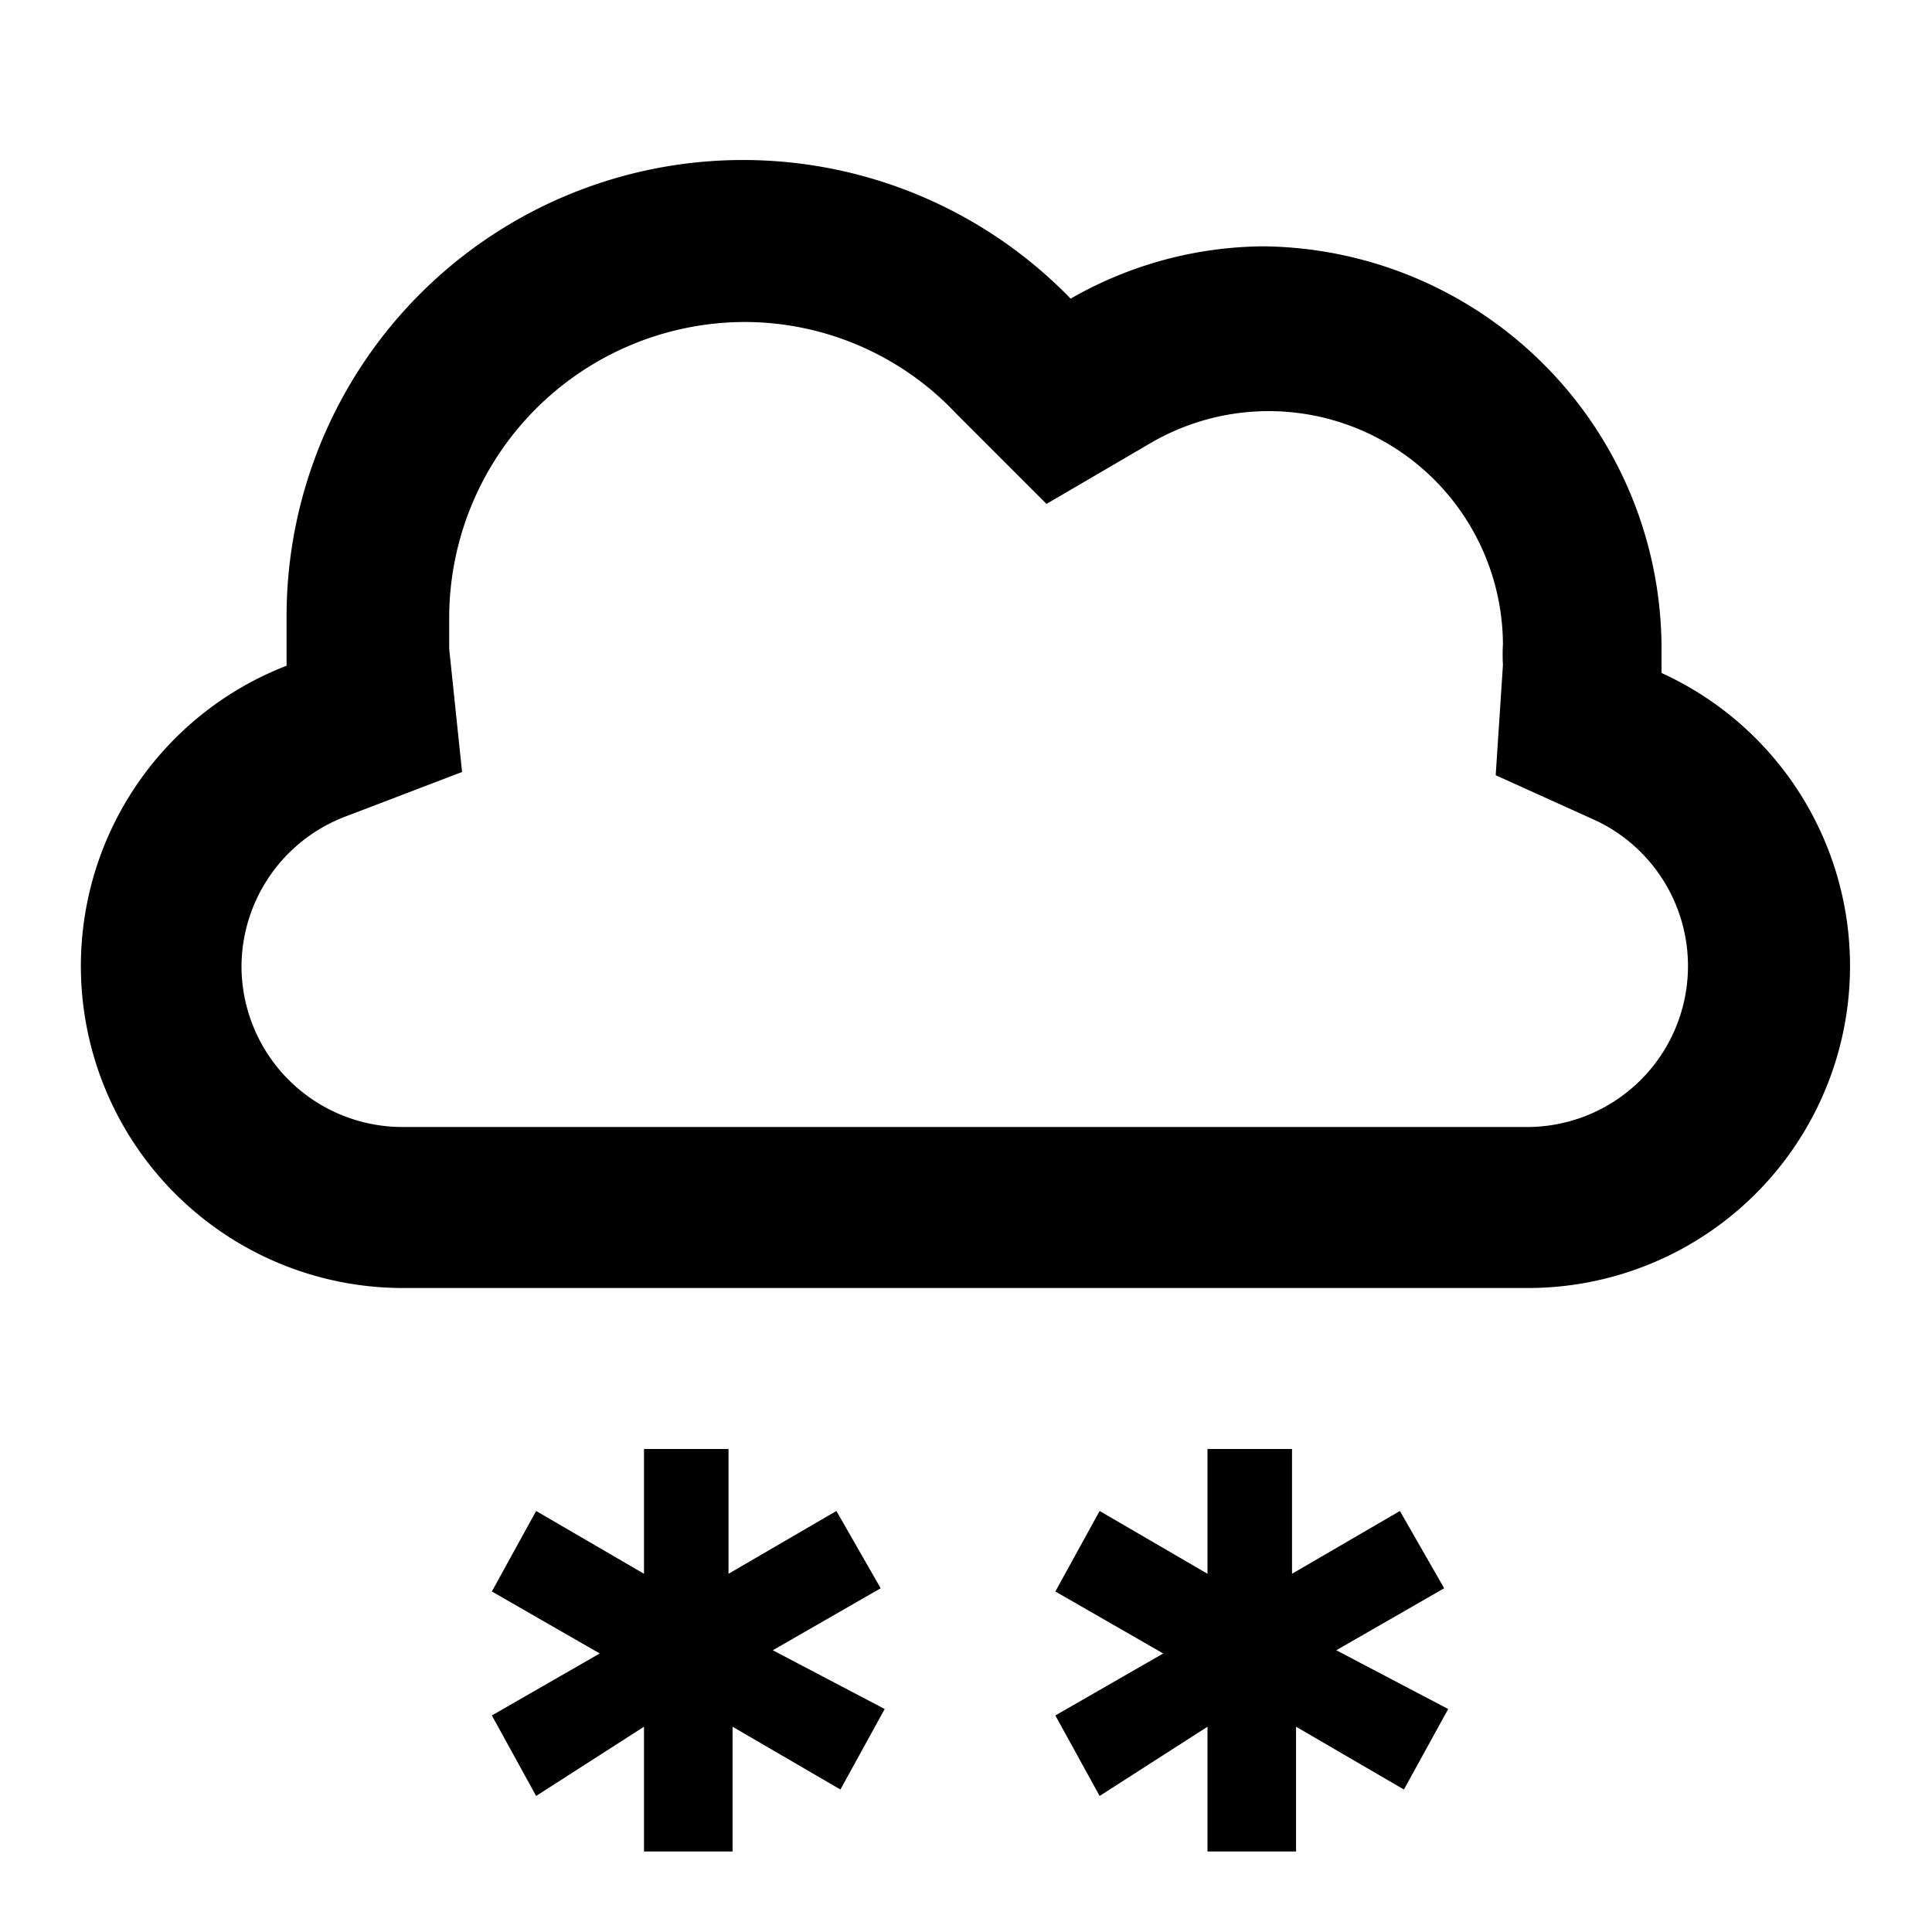 <svg id="Layer_1" data-name="Layer 1" xmlns="http://www.w3.org/2000/svg" viewBox="0 0 24 24"><title>iconoteka_snow_medium_b_s</title><path d="M20.64,8.36c0-.1,0-.2,0-.3a5,5,0,0,0-4.94-5,4.87,4.87,0,0,0-2.4.65A5.67,5.67,0,0,0,3.56,7.67q0,.3,0,.6A4,4,0,0,0,5,16H19a4,4,0,0,0,1.64-7.64ZM19,14H5a2,2,0,0,1-2-2,2,2,0,0,1,1.3-1.86l1.44-.55L5.58,8.06c0-.13,0-.26,0-.39A3.68,3.68,0,0,1,9.23,4a3.61,3.61,0,0,1,2.65,1.14L13,6.26,14.3,5.5A2.91,2.91,0,0,1,18.67,8a2.28,2.28,0,0,0,0,.26l-.09,1.37,1.26.57A2,2,0,0,1,19,14Zm-8.61,4.77-1.34.78V18H8v1.55l-1.34-.78-.55,1,1.34.77-1.34.77.55,1L8,21.45V23h1.1V21.45l1.34.78.55-1L9.6,20.5l1.34-.77Zm7,0-1.34.78V18H15v1.55l-1.34-.78-.55,1,1.34.77-1.34.77.55,1L15,21.45V23h1.1V21.45l1.34.78.55-1L16.6,20.5l1.34-.77Z"/></svg>